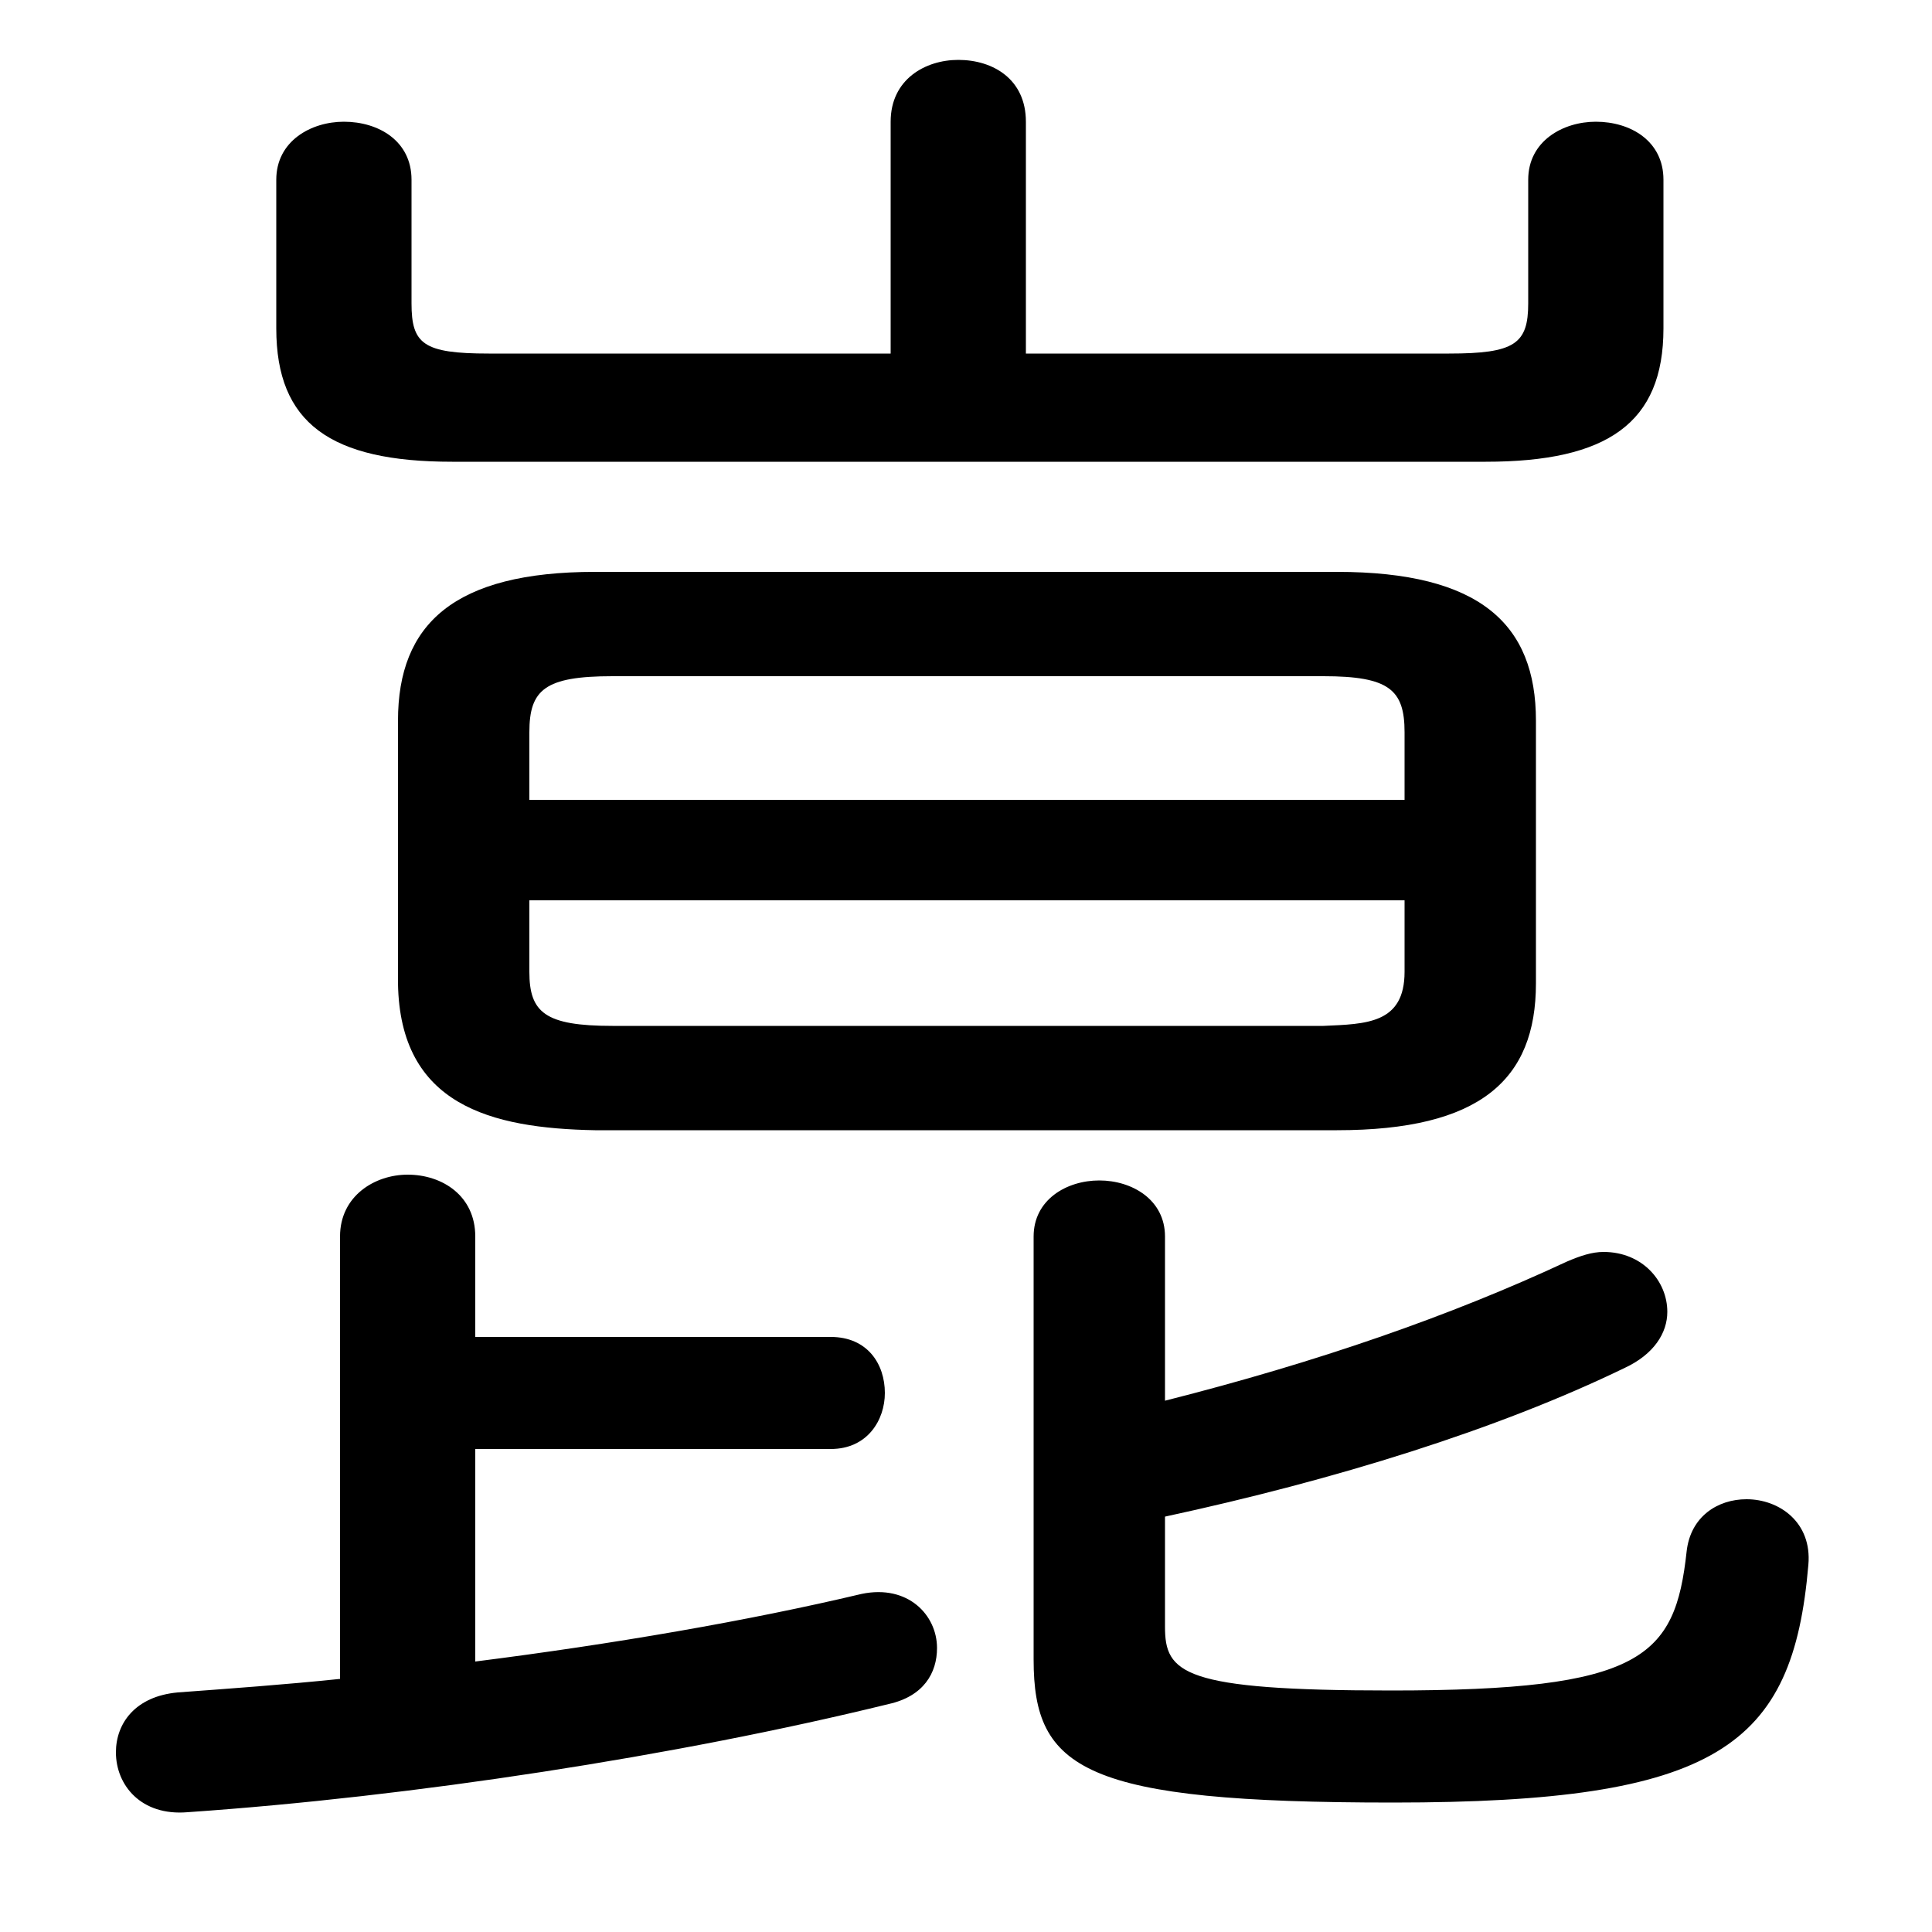 <svg xmlns="http://www.w3.org/2000/svg" viewBox="0 -44.0 50.0 50.0">
    <rect x="0" y="-44.0" width="50.0" height="50.0" fill="#808080" stroke="none"/>
    <g transform="scale(1, -1)">
        <!-- ボディの枠 -->
        <rect x="0" y="-6.0" width="50.0" height="50.0"
            stroke="white" fill="white"/>
        <!-- グリフ座標系の原点 -->
        <circle cx="0" cy="0" r="5" fill="white"/>
        <!-- グリフのアウトライン -->
        <g style="fill:black;stroke:#000000;stroke-width:0;stroke-linecap:round;stroke-linejoin:round;">
        <path d="M 34.6 14.75 C 38.3 14.75 39.75 16.05 39.75 18.55 L 39.75 25.35 C 39.75 27.85 38.3 29.2 34.6 29.2 L 15.4 29.2 C 11.75 29.2 10.3 27.85 10.3 25.35 L 10.3 18.55 C 10.35 15.4 12.7 14.8 15.4 14.75 Z M 15.85 17.45 C 14.1 17.45 13.7 17.8 13.7 18.85 L 13.7 20.7 L 36.35 20.7 L 36.35 18.85 C 36.35 17.5 35.35 17.5 34.25 17.45 Z M 36.35 23.3 L 13.7 23.3 L 13.7 25.05 C 13.7 26.15 14.1 26.5 15.85 26.5 L 34.25 26.5 C 35.95 26.5 36.35 26.15 36.35 25.05 Z M 12.3 6.5 L 21.5 6.5 C 22.45 6.5 22.9 7.25 22.9 7.95 C 22.9 8.7 22.45 9.4 21.5 9.4 L 12.3 9.4 L 12.3 12.0 C 12.3 13.05 11.45 13.6 10.55 13.6 C 9.7 13.6 8.8 13.05 8.8 12.0 L 8.8 0.55 C 7.35 0.4 5.95 0.3 4.6 0.2 C 3.5 0.1 3.0 -0.6 3.0 -1.35 C 3.0 -2.2 3.65 -3.0 4.85 -2.9 C 10.65 -2.5 17.5 -1.45 23.0 -0.1 C 23.9 0.1 24.25 0.7 24.25 1.35 C 24.25 2.2 23.5 3.0 22.3 2.75 C 19.35 2.05 15.85 1.45 12.3 1.0 Z M 30.15 4.75 C 34.55 5.7 38.75 7.0 42.05 8.6 C 42.8 8.95 43.15 9.5 43.15 10.05 C 43.15 10.85 42.5 11.6 41.5 11.6 C 41.2 11.6 40.9 11.5 40.55 11.35 C 37.55 9.95 34.1 8.75 30.15 7.75 L 30.15 12.0 C 30.15 12.95 29.3 13.45 28.45 13.45 C 27.6 13.45 26.75 12.95 26.75 12.0 L 26.75 1.05 C 26.75 -1.8 28.05 -2.65 36.05 -2.65 C 44.45 -2.65 46.4 -1.2 46.8 3.5 C 46.9 4.6 46.05 5.2 45.2 5.2 C 44.45 5.2 43.75 4.75 43.65 3.85 C 43.35 1.1 42.5 0.25 36.0 0.25 C 30.6 0.25 30.15 0.7 30.15 1.9 Z M 26.55 34.85 L 26.55 40.85 C 26.55 41.95 25.7 42.45 24.8 42.45 C 23.95 42.45 23.05 41.95 23.05 40.85 L 23.05 34.85 L 12.65 34.85 C 10.95 34.85 10.65 35.1 10.65 36.15 L 10.65 39.35 C 10.65 40.35 9.8 40.85 8.9 40.85 C 8.05 40.85 7.15 40.35 7.15 39.35 L 7.15 35.5 C 7.15 33.05 8.55 32.05 11.7 32.05 L 38.45 32.05 C 41.6 32.05 43.05 33.05 43.05 35.5 L 43.05 39.35 C 43.05 40.35 42.2 40.85 41.3 40.85 C 40.45 40.85 39.55 40.35 39.55 39.35 L 39.55 36.15 C 39.55 35.1 39.2 34.85 37.5 34.85 Z"/>
    </g>
    </g>
</svg>
